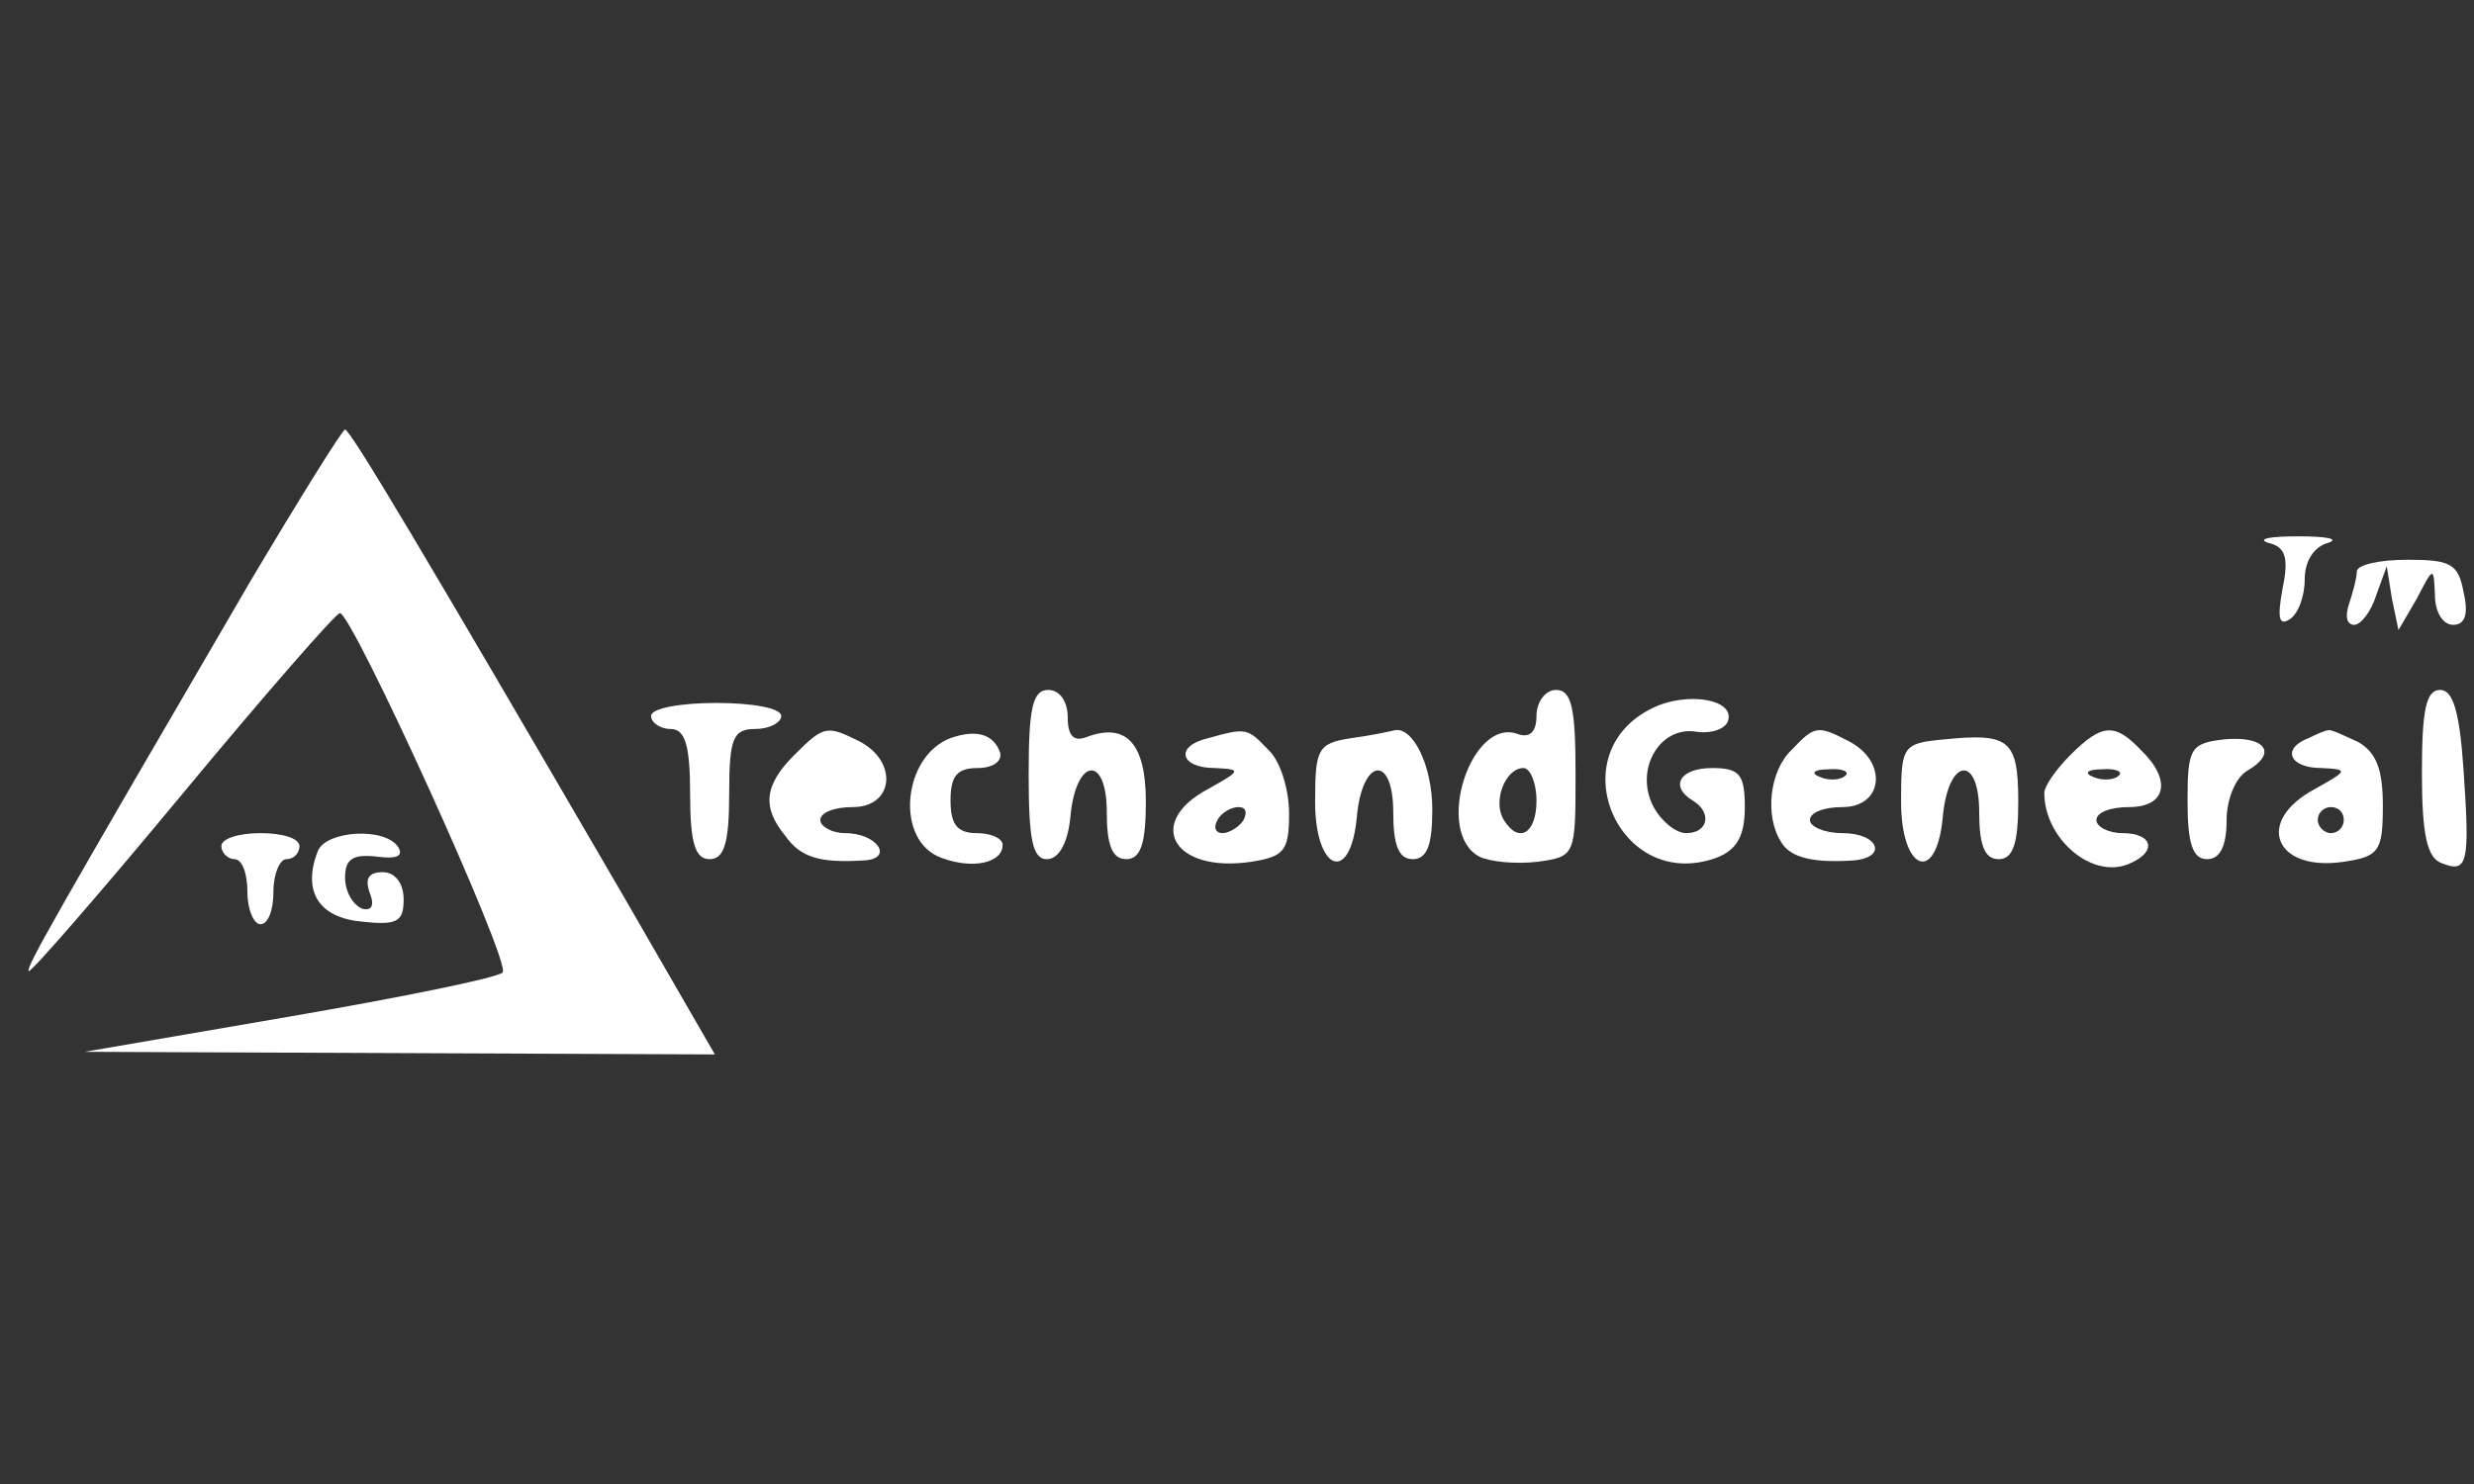 <?xml version="1.0" standalone="no"?>
<!DOCTYPE svg PUBLIC "-//W3C//DTD SVG 20010904//EN"
 "http://www.w3.org/TR/2001/REC-SVG-20010904/DTD/svg10.dtd">
<svg version="1.0" xmlns="http://www.w3.org/2000/svg"
 width="190pt" height="114pt" viewBox="0 0 190 114"
 preserveAspectRatio="xMidYMid meet">

<rect x="0" y="0" width="190" height="114" fill="#333333" stroke="none"/>

<g transform="translate(0,114) scale(0.1,-0.1)"
fill="#ffffff" stroke="none">
<path d="M192 693 c-151 -259 -172 -296 -170 -299 2 -1 55 60 118 136 63 76
118 139 121 139 9 1 132 -269 125 -276 -3 -4 -77 -19 -164 -34 l-157 -27 242
-1 242 -1 -71 123 c-153 263 -209 357 -213 357 -2 0 -35 -53 -73 -117z"/>
<path d="M1742 723 c13 -3 16 -11 11 -35 -4 -22 -3 -29 5 -24 7 4 12 18 12 31
0 14 7 25 18 28 9 3 -1 5 -23 5 -22 0 -32 -2 -23 -5z"/>
<path d="M1810 701 c0 -5 -3 -16 -6 -25 -3 -9 -2 -16 4 -16 5 0 13 10 17 23
l8 22 4 -25 5 -24 14 24 c13 25 13 25 14 3 0 -13 6 -23 14 -23 9 0 12 8 8 25
-4 22 -10 25 -43 25 -22 0 -39 -4 -39 -9z"/>
<path d="M790 545 c0 -50 3 -65 14 -65 9 0 16 12 18 32 4 46 28 49 28 4 0 -25
4 -36 15 -36 11 0 15 12 15 44 0 45 -15 61 -45 50 -10 -4 -15 0 -15 15 0 12
-6 21 -15 21 -12 0 -15 -14 -15 -65z"/>
<path d="M1180 590 c0 -12 -5 -17 -14 -14 -36 14 -65 -75 -30 -94 8 -4 28 -6
45 -4 29 4 29 5 29 68 0 50 -3 64 -15 64 -8 0 -15 -9 -15 -20z m0 -65 c0 -26
-14 -33 -25 -15 -9 14 1 40 15 40 5 0 10 -11 10 -25z"/>
<path d="M1269 596 c-72 -35 -26 -142 49 -115 16 6 22 17 22 39 0 25 -4 30
-25 30 -25 0 -33 -14 -15 -25 15 -9 12 -25 -5 -25 -8 0 -19 9 -25 20 -15 28 4
62 32 58 12 -2 23 2 25 8 6 17 -32 23 -58 10z"/>
<path d="M1860 546 c0 -47 4 -65 15 -69 20 -8 22 -1 17 71 -3 45 -8 62 -18 62
-11 0 -14 -16 -14 -64z"/>
<path d="M500 590 c0 -5 7 -10 15 -10 11 0 15 -12 15 -50 0 -38 4 -50 15 -50
11 0 15 12 15 50 0 43 3 50 20 50 11 0 20 5 20 10 0 6 -22 10 -50 10 -27 0
-50 -4 -50 -10z"/>
<path d="M610 560 c-23 -23 -25 -40 -7 -62 12 -17 27 -21 60 -19 24 1 11 21
-14 21 -10 0 -19 5 -19 10 0 6 11 10 25 10 31 0 35 34 6 50 -26 13 -28 13 -51
-10z"/>
<path d="M730 573 c-37 -14 -43 -79 -7 -92 24 -9 47 -4 47 10 0 5 -9 9 -20 9
-15 0 -20 7 -20 25 0 19 5 25 21 25 11 0 19 5 17 12 -5 14 -18 18 -38 11z"/>
<path d="M928 573 c-26 -6 -22 -23 5 -23 21 -1 20 -2 -5 -16 -49 -26 -27 -65
33 -56 25 4 29 8 29 37 0 19 -7 41 -16 49 -16 17 -17 17 -46 9z m27 -63 c-3
-5 -11 -10 -16 -10 -6 0 -7 5 -4 10 3 6 11 10 16 10 6 0 7 -4 4 -10z"/>
<path d="M1038 573 c-26 -4 -28 -8 -28 -49 0 -53 27 -64 32 -12 4 46 28 49 28
4 0 -25 4 -36 15 -36 11 0 15 11 15 38 0 34 -15 64 -29 61 -4 -1 -18 -4 -33
-6z"/>
<path d="M1376 564 c-17 -16 -21 -51 -8 -71 7 -12 25 -16 55 -14 27 2 20 21
-8 21 -14 0 -25 5 -25 10 0 6 11 10 25 10 31 0 35 34 6 50 -25 13 -27 13 -45
-6z m41 -20 c-3 -3 -12 -4 -19 -1 -8 3 -5 6 6 6 11 1 17 -2 13 -5z"/>
<path d="M1493 572 c-32 -3 -33 -5 -33 -48 0 -53 27 -64 32 -12 4 46 28 49 28
4 0 -25 4 -36 15 -36 11 0 15 12 15 44 0 48 -7 53 -57 48z"/>
<path d="M1590 560 c-11 -11 -20 -24 -20 -29 0 -35 36 -66 64 -55 23 9 20 24
-4 24 -11 0 -20 5 -20 10 0 6 11 10 25 10 29 0 33 21 9 44 -20 21 -30 20 -54
-4z m37 -16 c-3 -3 -12 -4 -19 -1 -8 3 -5 6 6 6 11 1 17 -2 13 -5z"/>
<path d="M1708 572 c-26 -3 -28 -7 -28 -48 0 -32 4 -44 15 -44 10 0 15 10 15
30 0 16 7 33 16 38 24 14 13 27 -18 24z"/>
<path d="M1773 573 c-21 -8 -15 -23 10 -23 21 -1 20 -2 -5 -16 -47 -25 -31
-64 22 -56 27 4 30 8 30 43 0 28 -5 41 -19 49 -11 5 -21 10 -23 9 -2 0 -9 -3
-15 -6z m27 -63 c0 -5 -4 -10 -10 -10 -5 0 -10 5 -10 10 0 6 5 10 10 10 6 0
10 -4 10 -10z"/>
<path d="M170 490 c0 -5 5 -10 10 -10 6 0 10 -11 10 -25 0 -14 5 -25 10 -25 6
0 10 11 10 25 0 14 5 25 10 25 6 0 10 5 10 10 0 6 -13 10 -30 10 -16 0 -30 -4
-30 -10z"/>
<path d="M244 486 c-12 -31 1 -51 34 -54 27 -3 32 0 32 17 0 13 -7 21 -16 21
-11 0 -14 -5 -10 -16 4 -10 1 -14 -6 -12 -7 3 -13 13 -13 24 0 14 6 18 24 16
15 -2 21 0 17 7 -10 16 -56 13 -62 -3z"/>
</g>
</svg>
